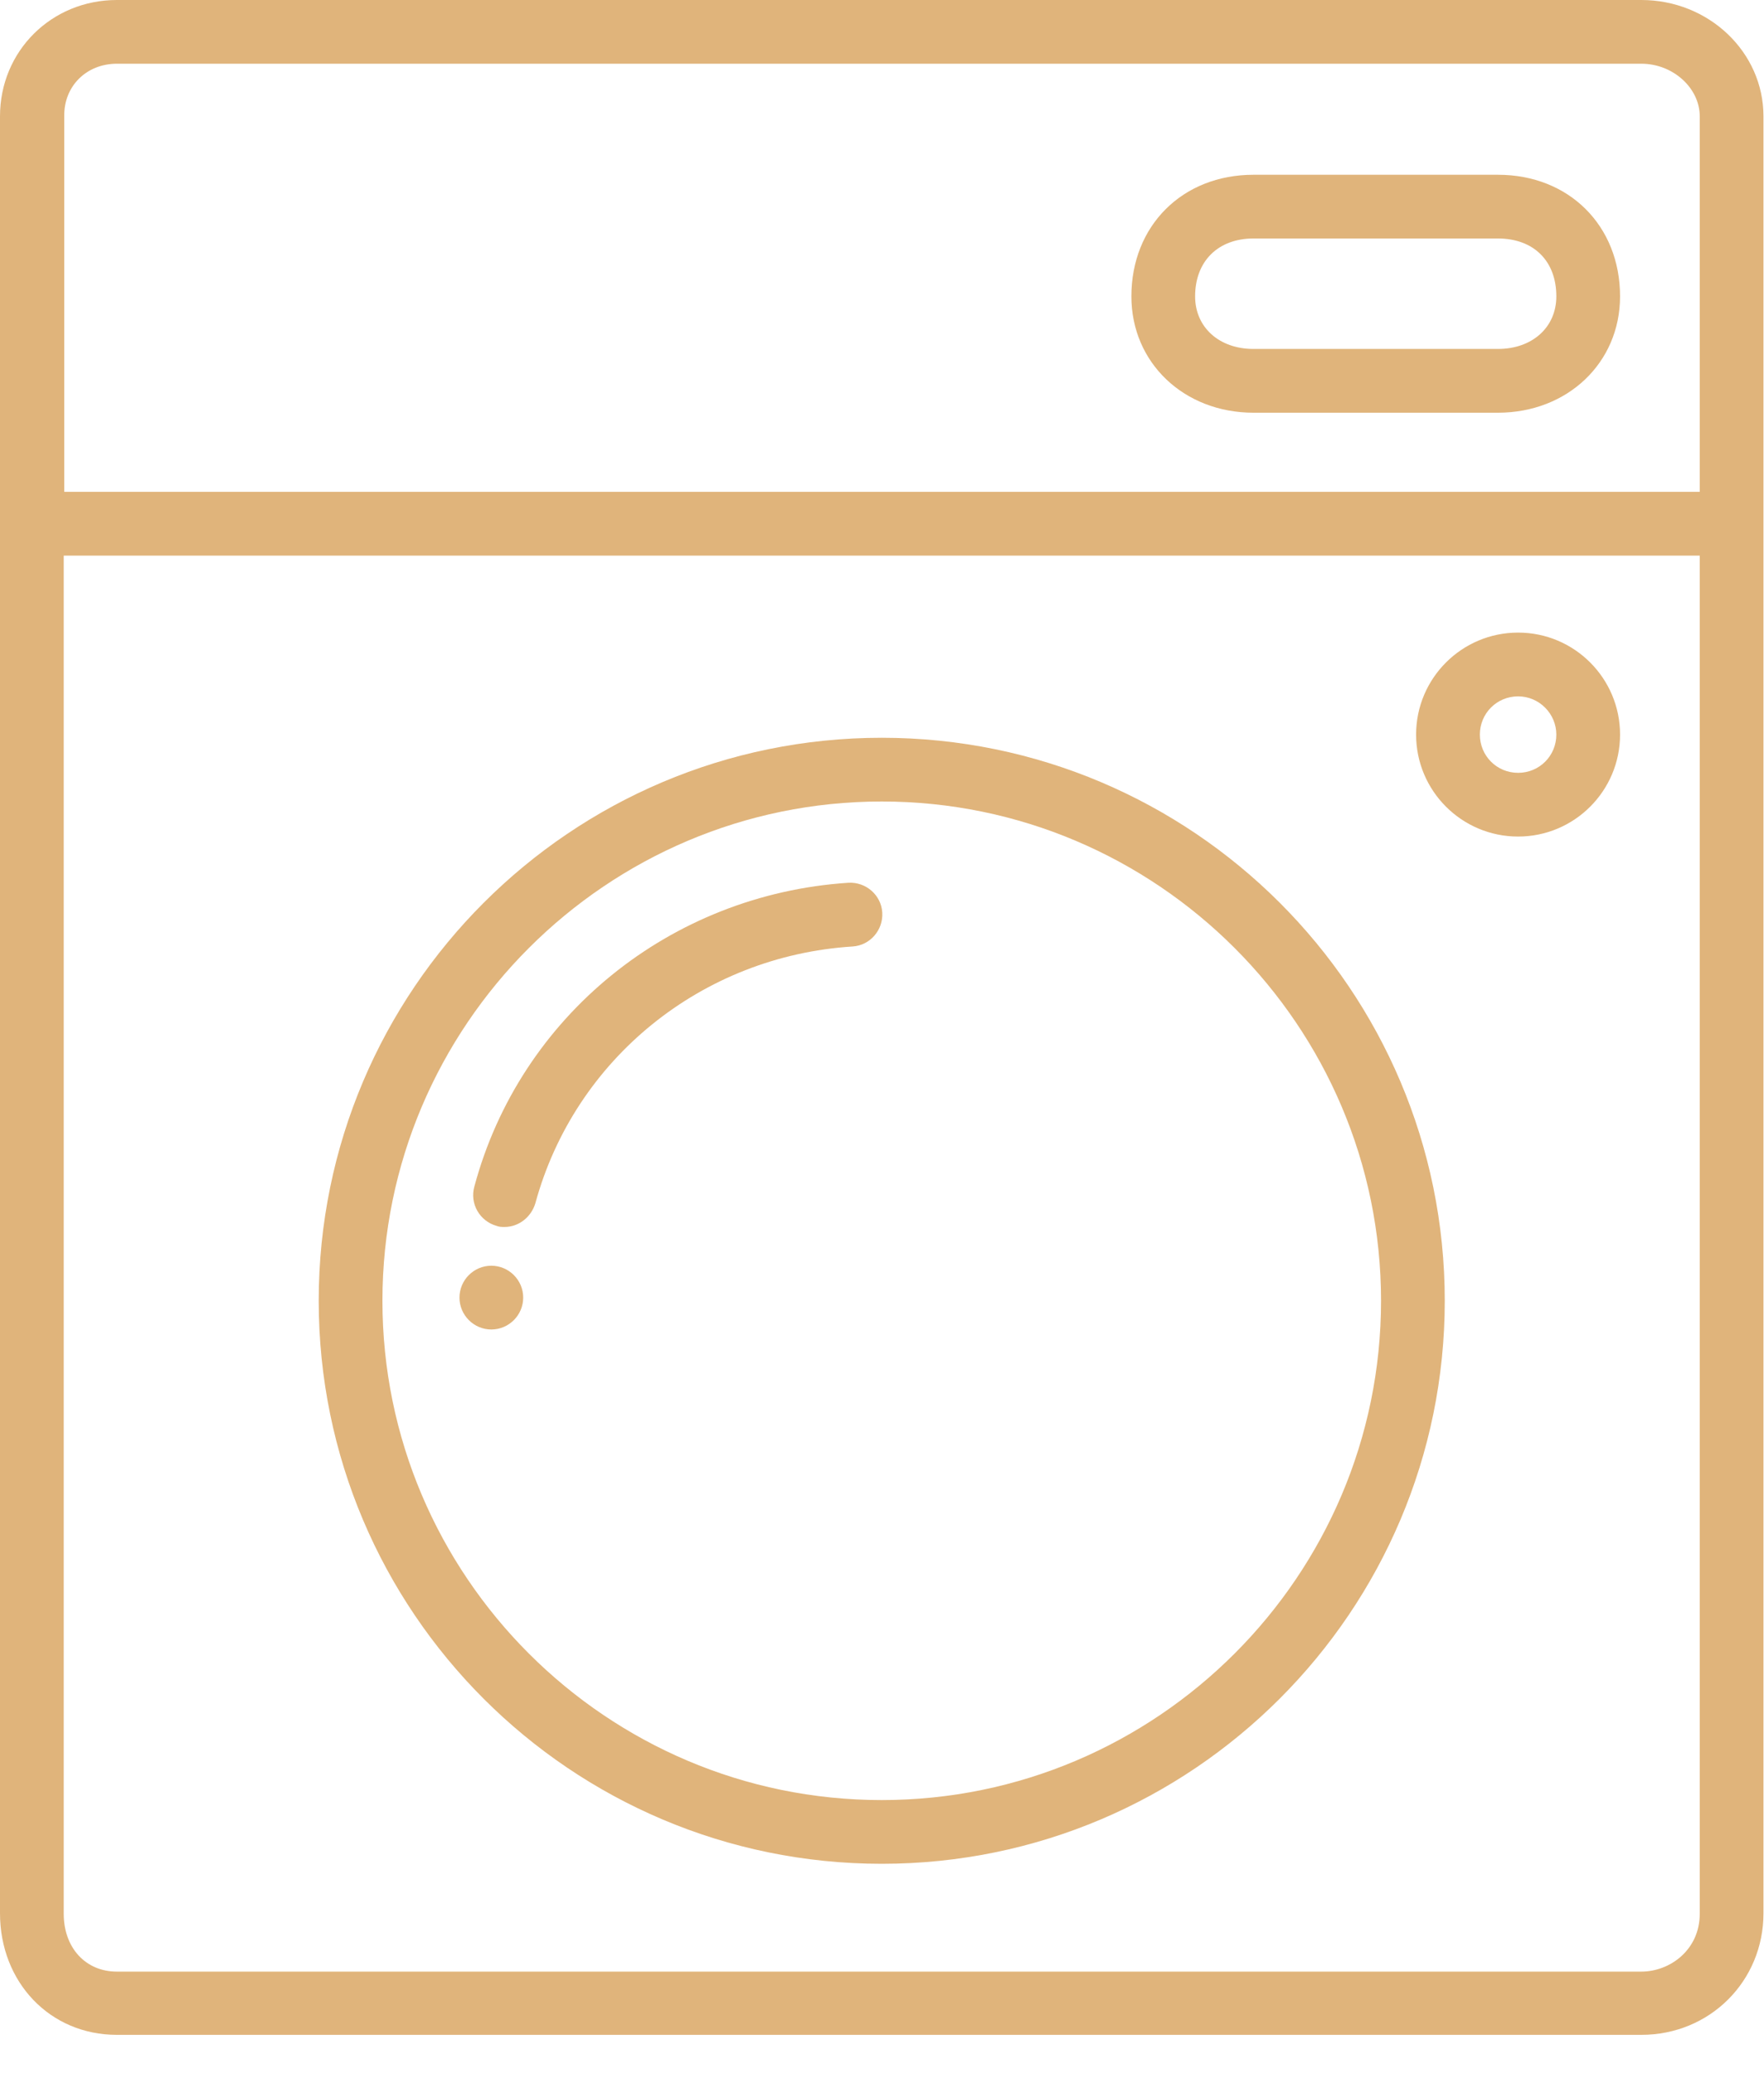 <svg width="40" height="47" viewBox="0 0 40 47" fill="none" xmlns="http://www.w3.org/2000/svg">
<g clip-path="url(#clip0)">
<path d="M34.424 18.97C35.7 18.97 36.736 17.934 36.736 16.658C36.736 15.381 35.7 14.345 34.424 14.345C33.147 14.345 32.111 15.381 32.111 16.658C32.111 17.934 33.147 18.97 34.424 18.97ZM34.424 15.791C34.906 15.791 35.291 16.188 35.291 16.658C35.291 17.14 34.906 17.525 34.424 17.525C33.942 17.525 33.557 17.14 33.557 16.658C33.557 16.176 33.942 15.791 34.424 15.791Z" fill="#E0B47B"/>
<path d="M11.864 29.425C11.864 29.822 11.539 30.148 11.141 30.148C10.744 30.148 10.419 29.822 10.419 29.425C10.419 29.027 10.744 28.702 11.141 28.702C11.539 28.702 11.864 29.027 11.864 29.425Z" fill="#E0B47B"/>
<path d="M19.994 42.264C27.04 42.264 32.761 36.531 32.761 29.497C32.761 22.451 27.04 16.73 19.994 16.73C12.948 16.73 7.227 22.451 7.227 29.497C7.227 36.543 12.948 42.264 19.994 42.264ZM19.994 18.175C26.233 18.175 31.316 23.258 31.316 29.497C31.316 35.736 26.233 40.819 19.994 40.819C13.755 40.819 8.672 35.736 8.672 29.497C8.672 23.258 13.755 18.175 19.994 18.175Z" fill="#E0B47B"/>
<path d="M37.218 0H2.65C1.168 0 0 1.156 0 2.638V43.385C0 44.95 1.132 46.143 2.65 46.143H37.218C38.772 46.143 39.988 44.926 39.988 43.385V2.638C39.988 1.18 38.747 0 37.218 0ZM38.543 43.397C38.543 44.216 37.868 44.709 37.218 44.709H2.65C1.939 44.709 1.445 44.167 1.445 43.397V12.599H38.543V43.397ZM38.555 11.153H1.457V2.638C1.445 1.951 1.963 1.445 2.65 1.445H37.218C37.94 1.445 38.543 1.999 38.543 2.638V11.153H38.555Z" fill="#E0B47B"/>
<path d="M33.966 3.963H28.425C26.811 3.963 25.655 5.119 25.655 6.721C25.655 8.226 26.847 9.359 28.425 9.359H33.966C35.544 9.359 36.736 8.226 36.736 6.721C36.736 5.119 35.58 3.963 33.966 3.963ZM33.966 7.913H28.425C27.642 7.913 27.1 7.419 27.1 6.721C27.1 5.926 27.618 5.408 28.425 5.408H33.966C34.773 5.408 35.291 5.914 35.291 6.721C35.291 7.419 34.749 7.913 33.966 7.913Z" fill="#E0B47B"/>
<path d="M19.332 21.463C19.729 21.439 20.03 21.09 20.006 20.693C19.982 20.295 19.633 19.994 19.235 20.018C15.2 20.283 11.792 23.041 10.756 26.908C10.648 27.293 10.876 27.691 11.262 27.799C11.322 27.823 11.382 27.823 11.443 27.823C11.756 27.823 12.045 27.606 12.141 27.281C13.032 24.017 15.911 21.68 19.332 21.463Z" fill="#E0B47B"/>
</g>
<defs>
<clipPath id="clip0">
<rect width="40" height="46.143" fill="white"/>
</clipPath>
</defs>
</svg>
